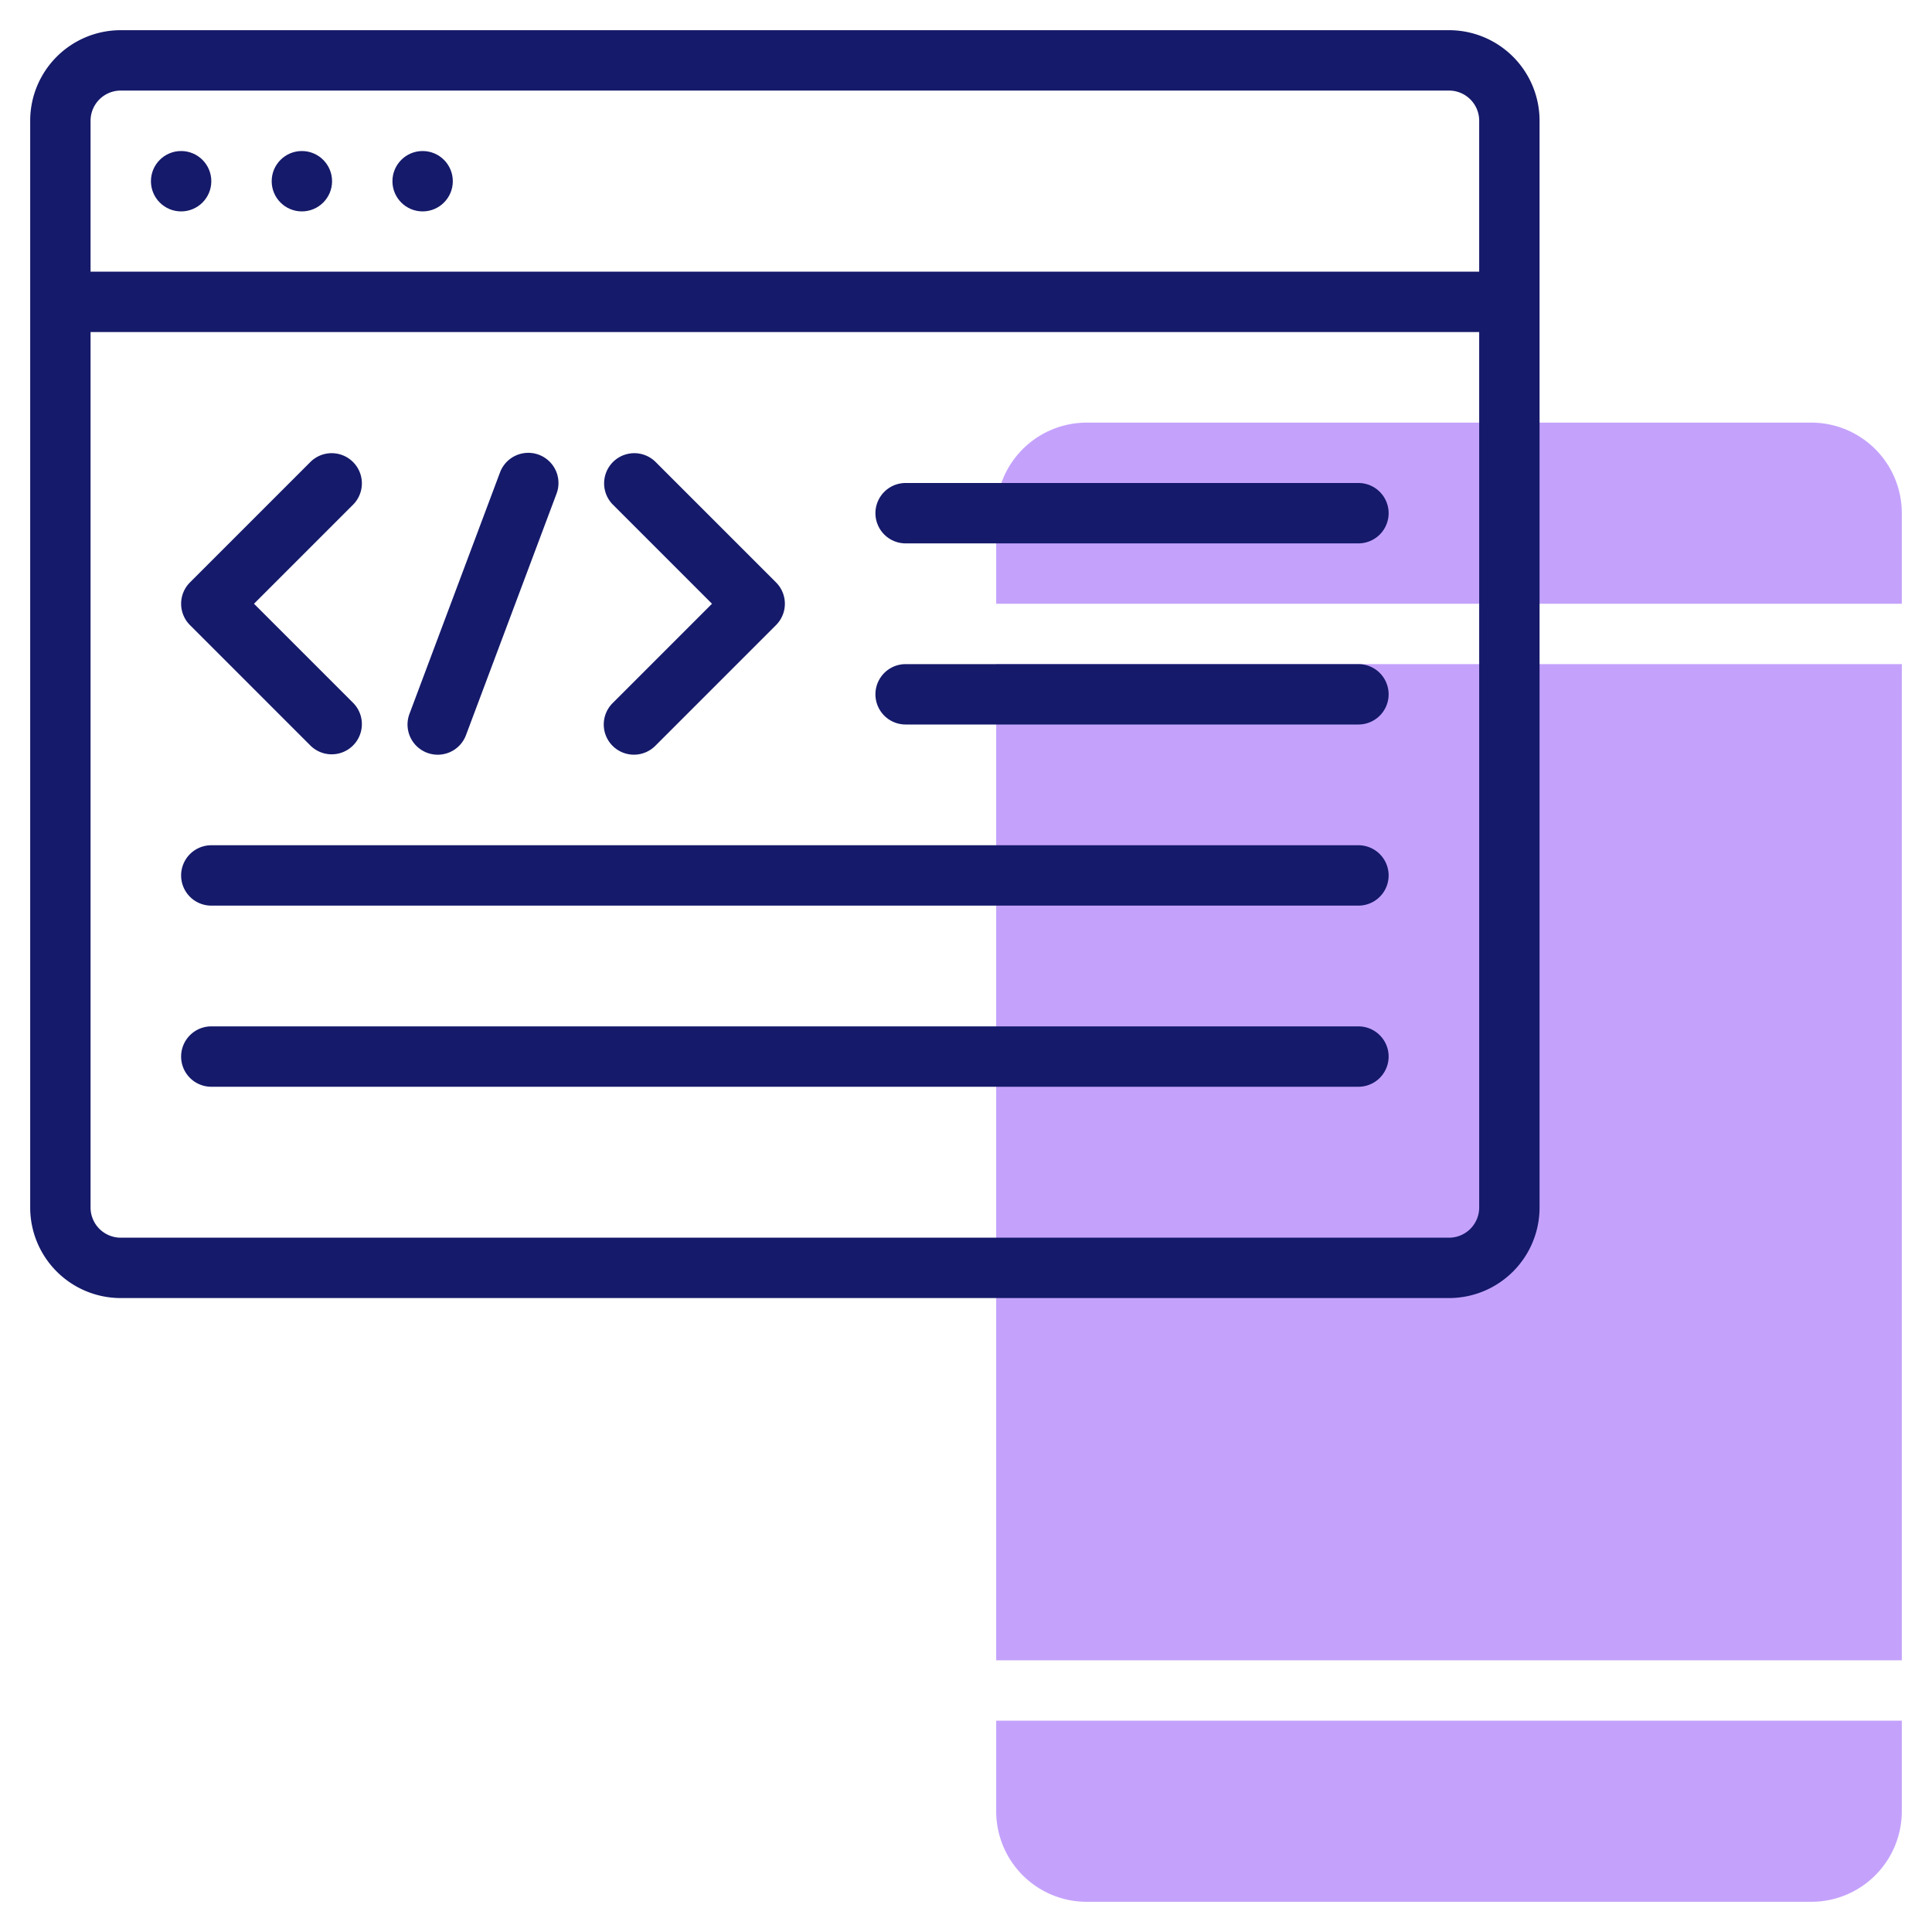 <svg id="Icons" height="512" viewBox="0 0 64 64" width="512" xmlns="http://www.w3.org/2000/svg"><path d="m33 22h30v33h-30z" fill="#c4a2fc"/><path d="m33 57v3a3 3 0 0 0 3 3h24a3 3 0 0 0 3-3v-3z" fill="#c4a2fc"/><path d="m63 20v-3a3 3 0 0 0 -3-3h-24a3 3 0 0 0 -3 3v3z" fill="#c4a2fc"/><g fill="#151a6a"><path d="m48 1h-44a3 3 0 0 0 -3 3v36a3 3 0 0 0 3 3h44a3 3 0 0 0 3-3v-36a3 3 0 0 0 -3-3zm-44 2h44a1 1 0 0 1 1 1v5h-46v-5a1 1 0 0 1 1-1zm44 38h-44a1 1 0 0 1 -1-1v-29h46v29a1 1 0 0 1 -1 1z"/><path d="m10.293 24.707a1 1 0 0 0 1.414-1.414l-3.293-3.293 3.293-3.293a1 1 0 0 0 -1.414-1.414l-4 4a1 1 0 0 0 0 1.414z"/><path d="m20.293 24.707a1 1 0 0 0 1.414 0l4-4a1 1 0 0 0 0-1.414l-4-4a1 1 0 0 0 -1.414 1.414l3.293 3.293-3.293 3.293a1 1 0 0 0 0 1.414z"/><path d="m14.149 24.937a1 1 0 0 0 1.288-.586l3-8a1 1 0 1 0 -1.874-.7l-3 8a1 1 0 0 0 .586 1.286z"/><path d="m45 16h-15a1 1 0 0 0 0 2h15a1 1 0 0 0 0-2z"/><path d="m45 22h-15a1 1 0 0 0 0 2h15a1 1 0 0 0 0-2z"/><path d="m45 28h-38a1 1 0 0 0 0 2h38a1 1 0 0 0 0-2z"/><path d="m45 34h-38a1 1 0 0 0 0 2h38a1 1 0 0 0 0-2z"/><circle cx="6" cy="6.003" r="1"/><circle cx="10" cy="6.003" r="1"/><circle cx="14" cy="6.003" r="1"/></g></svg>